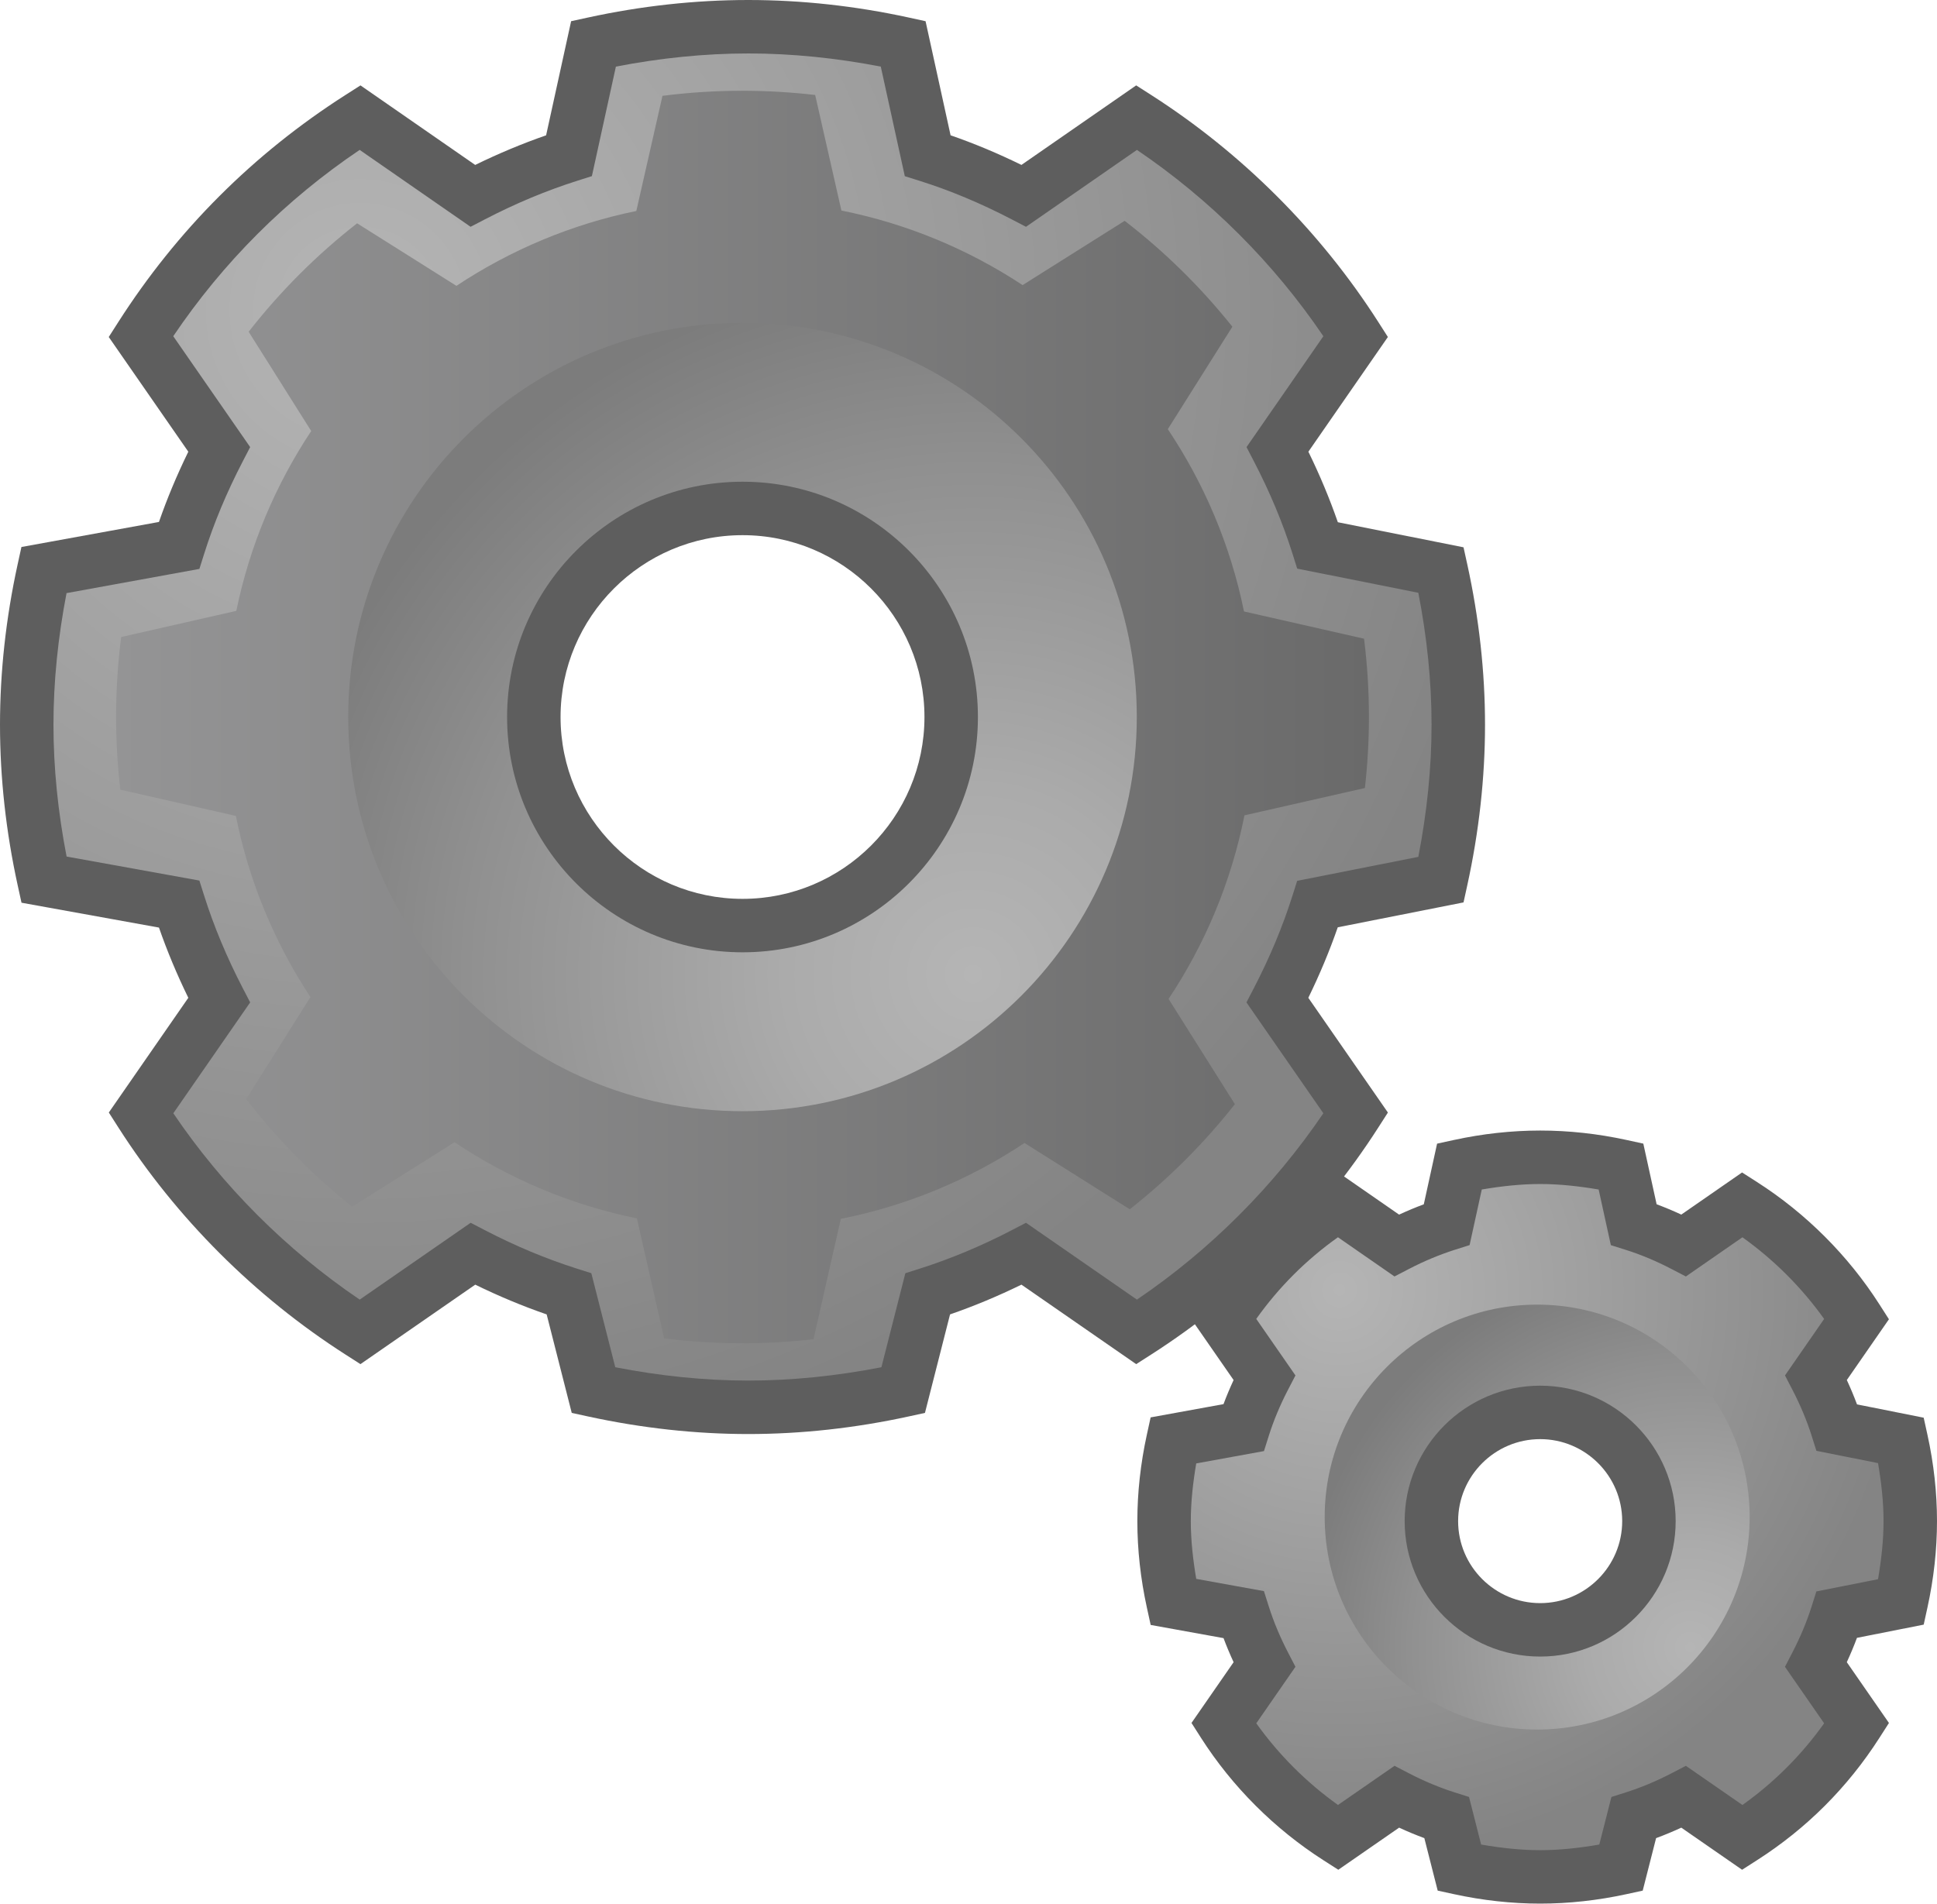 <?xml version="1.0" encoding="iso-8859-1"?>
<!-- Generator: Adobe Illustrator 12.0.1, SVG Export Plug-In . SVG Version: 6.00 Build 51448)  -->
<!DOCTYPE svg PUBLIC "-//W3C//DTD SVG 1.0//EN" "http://www.w3.org/TR/2001/REC-SVG-20010904/DTD/svg10.dtd">
<svg  version="1.0" id="Settings" xmlns="http://www.w3.org/2000/svg" xmlns:xlink="http://www.w3.org/1999/xlink" width="289.846" height="284.92"
	 viewBox="0 0 289.846 284.92" overflow="visible" enable-background="new 0 0 289.846 284.92"
	 xml:space="preserve">
<g>
	<radialGradient id="XMLID_6_" cx="53.874" cy="46.348" r="173.949" gradientUnits="userSpaceOnUse">
		<stop  offset="0" style="stop-color:#B5B5B5"/>
		<stop  offset="1" style="stop-color:#848484"/>
	</radialGradient>
	<path fill="url(#XMLID_6_)" d="M215.65,131.65c1.636-7.47,2.562-15.223,2.562-23.174
		c0-7.952-0.927-15.704-2.562-23.147l-18.439-3.681
		c-1.582-5.017-3.635-9.824-6.025-14.431l11.687-16.868
		c-8.425-13.178-19.62-24.347-32.771-32.762l-16.868,11.696
		c-4.607-2.399-9.423-4.462-14.431-6.035l-3.663-16.712
		C127.679,4.909,119.926,4,111.974,4c-7.97,0-15.695,0.909-23.156,2.536L85.156,23.248
		c-5.018,1.591-9.824,3.636-14.441,6.035L53.848,17.586
		c-13.169,8.416-24.347,19.584-32.771,32.762l11.696,16.868
		c-2.39,4.607-4.444,9.415-6.025,14.431L6.545,85.328
		C4.918,92.771,4,100.523,4,108.476c0,7.952,0.918,15.704,2.554,23.174l20.194,3.653
		c1.59,5.026,3.635,9.825,6.025,14.433l-11.688,16.867
		c8.416,13.169,19.621,24.347,32.763,32.763l16.876-11.687
		c4.608,2.397,9.415,4.434,14.432,6.025l3.662,14.385
		c7.461,1.626,15.187,2.545,23.156,2.545c7.952,0,15.705-0.919,23.165-2.545
		l3.663-14.385c5.008-1.592,9.824-3.628,14.431-6.025l16.868,11.687
		c13.15-8.416,24.328-19.594,32.771-32.763l-11.696-16.867
		c2.391-4.607,4.435-9.406,6.025-14.433L215.65,131.65z M111.974,139.693
		c-17.249,0-31.235-13.978-31.235-31.217c0-17.25,13.986-31.217,31.235-31.217
		c17.25,0,31.218,13.968,31.218,31.217C143.192,125.715,129.224,139.693,111.974,139.693z"
		/>
	<path fill="#5E5E5E" d="M87.966,2.627l-2.506,0.546c0,0-3.03,13.83-3.742,17.081
		c-3.549,1.231-7.094,2.712-10.611,4.432c-2.978-2.065-17.167-11.905-17.167-11.905
		l-2.244,1.434c-13.761,8.794-25.196,20.226-33.988,33.979l-1.435,2.245
		c0,0,9.841,14.192,11.906,17.169c-1.714,3.508-3.18,7.02-4.393,10.514
		c-3.549,0.646-20.579,3.749-20.579,3.749L2.637,84.474
		C0.887,92.482,0,100.558,0,108.476l0,0c0,7.924,0.89,16.008,2.646,24.03l0.571,2.606
		c0,0,17.018,3.078,20.57,3.721c1.219,3.507,2.685,7.018,4.391,10.512
		c-2.062,2.977-11.896,17.169-11.896,17.169l1.434,2.244
		c8.647,13.53,20.396,25.28,33.976,33.977l2.244,1.438
		c0,0,14.202-9.835,17.179-11.896c3.524,1.723,7.094,3.213,10.685,4.453
		c0.764,3.002,3.753,14.743,3.753,14.743l2.415,0.526
		c8.028,1.75,16.106,2.637,24.008,2.637l0,0c7.909,0,15.989-0.887,24.017-2.637
		l2.415-0.526c0,0,2.99-11.742,3.754-14.743c3.598-1.245,7.167-2.734,10.683-4.453
		c2.978,2.062,17.171,11.896,17.171,11.896l2.244-1.437
		c13.536-8.663,25.287-20.411,33.981-33.973l1.44-2.246
		c0,0-9.844-14.195-11.908-17.173c1.712-3.505,3.183-7.029,4.405-10.552
		c3.413-0.675,18.82-3.726,18.82-3.726l0.561-2.56
		c1.762-8.046,2.655-16.13,2.655-24.03c0-7.91-0.894-15.987-2.655-24.006
		l-0.562-2.553c0,0-15.399-3.074-18.807-3.754
		c-1.217-3.51-2.688-7.036-4.408-10.556c2.062-2.977,11.896-17.169,11.896-17.169
		l-1.435-2.244c-8.656-13.539-20.407-25.288-33.984-33.977l-2.245-1.437
		c0,0-14.188,9.838-17.169,11.904c-3.543-1.737-7.086-3.218-10.603-4.433
		c-0.713-3.253-3.744-17.078-3.744-17.078l-2.506-0.546
		C127.997,0.884,119.916,0,111.974,0C104.039,0,95.961,0.884,87.966,2.627z M111.974,8
		c6.549,0,13.204,0.687,19.823,1.969c0.808,3.687,3.595,16.4,3.595,16.4
		l2.212,0.695c4.531,1.424,9.168,3.364,13.782,5.767l2.143,1.115
		c0,0,13.213-9.162,16.598-11.509c10.948,7.412,20.51,16.969,27.896,27.887
		c-2.344,3.384-11.497,16.595-11.497,16.595l1.109,2.139
		c2.389,4.602,4.326,9.242,5.762,13.792l0.711,2.256c0,0,14.253,2.845,18.125,3.618
		c1.29,6.617,1.98,13.249,1.98,19.751c0,6.495-0.691,13.135-1.981,19.773
		c-3.879,0.768-18.13,3.59-18.13,3.59l-0.714,2.257
		c-1.449,4.579-3.389,9.222-5.763,13.798l-1.11,2.14
		c0,0,9.157,13.206,11.506,16.592c-7.417,10.938-16.978,20.497-27.896,27.891
		c-3.385-2.346-16.598-11.499-16.598-11.499l-2.141,1.113
		c-4.51,2.347-9.151,4.285-13.796,5.762l-2.116,0.673
		c0,0-2.722,10.689-3.584,14.074c-6.675,1.3-13.363,1.995-19.916,1.995
		c-6.546,0-13.231-0.695-19.907-1.995c-0.861-3.385-3.583-14.075-3.583-14.075
		l-2.119-0.672c-4.629-1.469-9.271-3.407-13.795-5.762l-2.14-1.113
		c0,0-13.219,9.154-16.604,11.499c-10.951-7.418-20.51-16.977-27.891-27.889
		c2.344-3.383,11.499-16.595,11.499-16.595l-1.11-2.139
		c-2.376-4.581-4.315-9.223-5.763-13.797l-0.728-2.3c0,0-15.818-2.861-19.869-3.594
		C8.685,121.597,8,114.975,8,108.476c0-6.494,0.683-13.109,1.957-19.703
		c4.048-0.738,19.88-3.622,19.88-3.622l0.725-2.3
		c1.433-4.545,3.371-9.185,5.761-13.792l1.11-2.14
		c0,0-9.164-13.216-11.509-16.597c7.464-11.06,16.828-20.421,27.895-27.887
		c3.381,2.345,16.598,11.51,16.598,11.51l2.141-1.113
		c4.564-2.372,9.209-4.314,13.807-5.771l2.203-0.699c0,0,2.784-12.706,3.592-16.393
		C98.78,8.687,105.432,8,111.974,8z"/>
	<radialGradient id="XMLID_7_" cx="200.438" cy="193.062" r="85.025" gradientUnits="userSpaceOnUse">
		<stop  offset="0" style="stop-color:#B5B5B5"/>
		<stop  offset="1" style="stop-color:#848484"/>
	</radialGradient>
	<path fill="url(#XMLID_7_)" d="M284.51,239.75c0.854-3.895,1.336-7.935,1.336-12.079
		c0-4.146-0.482-8.186-1.336-12.066l-9.61-1.918
		c-0.825-2.615-1.896-5.122-3.141-7.522l6.091-8.793
		c-4.392-6.869-10.228-12.689-17.082-17.076l-8.793,6.097
		c-2.401-1.251-4.91-2.325-7.521-3.146l-1.91-8.712
		c-3.889-0.847-7.929-1.32-12.074-1.32c-4.154,0-8.182,0.474-12.07,1.32
		l-1.908,8.712c-2.615,0.829-5.121,1.895-7.528,3.146l-8.791-6.097
		c-6.865,4.387-12.692,10.207-17.082,17.076l6.097,8.793
		c-1.246,2.4-2.316,4.907-3.141,7.522l-10.531,1.918
		c-0.848,3.881-1.326,7.921-1.326,12.066c0,4.145,0.479,8.185,1.331,12.079
		l10.526,1.904c0.829,2.619,1.895,5.121,3.141,7.522l-6.092,8.792
		c4.385,6.864,10.227,12.689,17.077,17.077l8.796-6.092
		c2.402,1.25,4.908,2.311,7.523,3.141l1.908,7.499
		c3.889,0.848,7.916,1.326,12.07,1.326c4.146,0,8.186-0.479,12.074-1.326
		l1.91-7.499c2.61-0.83,5.119-1.891,7.521-3.141l8.793,6.092
		c6.854-4.388,12.682-10.213,17.082-17.077l-6.096-8.792
		c1.245-2.401,2.311-4.903,3.141-7.522L284.51,239.75z M230.47,243.943
		c-8.991,0-16.281-7.287-16.281-16.272c0-8.992,7.29-16.272,16.281-16.272
		s16.271,7.28,16.271,16.272C246.741,236.656,239.461,243.943,230.47,243.943z"/>
	<radialGradient id="XMLID_8_" cx="252.954" cy="246.569" r="58.67" gradientUnits="userSpaceOnUse">
		<stop  offset="0" style="stop-color:#B5B5B5"/>
		<stop  offset="0.266" style="stop-color:#ABABAB"/>
		<stop  offset="0.718" style="stop-color:#909090"/>
		<stop  offset="1" style="stop-color:#7C7C7C"/>
	</radialGradient>
	<path fill="url(#XMLID_8_)" d="M230.02,195.268c-17.558,0-31.797,14.241-31.797,31.79
		c0,17.548,14.239,31.809,31.797,31.809c17.567,0,31.791-14.261,31.791-31.809
		C261.811,209.509,247.587,195.268,230.02,195.268z M230.02,245.713
		c-10.296,0-18.646-8.357-18.646-18.654s8.351-18.646,18.646-18.646
		c10.291,0,18.648,8.35,18.648,18.646S240.311,245.713,230.02,245.713z"/>
	<path fill="#5E5E5E" d="M217.549,170.626l-2.508,0.546c0,0-1.456,6.646-1.989,9.08
		c-1.237,0.461-2.468,0.974-3.697,1.543c-2.328-1.614-9.092-6.305-9.092-6.305
		l-2.244,1.434c-7.412,4.736-13.569,10.891-18.299,18.293l-1.435,2.245
		c0,0,4.691,6.766,6.306,9.094c-0.558,1.203-1.06,2.402-1.509,3.604
		c-2.78,0.507-10.906,1.986-10.906,1.986l-0.569,2.604
		c-0.94,4.309-1.418,8.655-1.418,12.92l0,0c0,4.268,0.479,8.619,1.424,12.935
		l0.57,2.605c0,0,8.12,1.47,10.902,1.973c0.45,1.204,0.951,2.402,1.507,3.602
		c-1.613,2.328-6.301,9.094-6.301,9.094l1.433,2.243
		c4.652,7.282,10.977,13.607,18.291,18.292l2.244,1.438c0,0,6.771-4.689,9.1-6.302
		c1.25,0.578,2.507,1.101,3.774,1.568c0.551,2.162,2,7.857,2,7.857l2.415,0.526
		c4.316,0.941,8.664,1.418,12.922,1.418c4.261,0,8.609-0.477,12.926-1.418
		l2.415-0.526c0,0,1.45-5.696,2.001-7.857c1.269-0.469,2.524-0.99,3.772-1.568
		c2.329,1.613,9.096,6.302,9.096,6.302l2.244-1.437
		c7.394-4.732,13.548-10.886,18.293-18.287l1.439-2.246
		c0,0-4.693-6.77-6.307-9.098c0.561-1.212,1.066-2.424,1.521-3.642
		c2.616-0.519,9.986-1.978,9.986-1.978l0.561-2.559
		c0.948-4.326,1.429-8.678,1.429-12.936c0-4.265-0.48-8.613-1.43-12.926
		l-0.561-2.552c0,0-7.363-1.47-9.978-1.991c-0.453-1.217-0.961-2.43-1.524-3.647
		c1.613-2.327,6.301-9.095,6.301-9.095l-1.435-2.243
		c-4.659-7.288-10.985-13.612-18.296-18.291l-2.245-1.437
		c0,0-6.764,4.689-9.094,6.305c-1.233-0.572-2.462-1.086-3.692-1.544
		c-0.534-2.435-1.991-9.078-1.991-9.078l-2.507-0.546
		c-4.303-0.938-8.651-1.412-12.925-1.412
		C226.198,169.214,221.852,169.688,217.549,170.626z M230.47,177.214
		c2.888,0,5.819,0.326,8.747,0.824c0.562,2.565,1.826,8.329,1.826,8.329
		l2.212,0.695c2.256,0.709,4.568,1.677,6.872,2.877l2.142,1.115
		c0,0,5.947-4.123,8.461-5.866c4.718,3.368,8.87,7.518,12.228,12.222
		c-1.741,2.514-5.858,8.457-5.858,8.457l1.109,2.139
		c1.193,2.301,2.161,4.617,2.877,6.885l0.712,2.256c0,0,6.43,1.283,9.224,1.841
		c0.498,2.911,0.825,5.823,0.825,8.684c0,2.857-0.328,5.772-0.826,8.692
		c-2.796,0.554-9.224,1.827-9.224,1.827l-0.715,2.256
		c-0.724,2.283-1.692,4.602-2.878,6.89l-1.109,2.14c0,0,4.121,5.943,5.863,8.456
		c-3.386,4.752-7.479,8.845-12.226,12.223c-2.513-1.74-8.463-5.862-8.463-5.862
		l-2.141,1.114c-2.252,1.172-4.568,2.14-6.886,2.877l-2.116,0.673
		c0,0-1.248,4.898-1.813,7.12c-2.967,0.511-5.933,0.844-8.843,0.844
		c-2.908,0-5.872-0.333-8.838-0.844c-0.565-2.222-1.812-7.122-1.812-7.122l-2.118-0.672
		c-2.312-0.734-4.629-1.702-6.887-2.877l-2.141-1.113c0,0-5.947,4.119-8.462,5.86
		c-4.721-3.371-8.871-7.521-12.225-12.222c1.741-2.513,5.859-8.457,5.859-8.457
		l-1.109-2.14c-1.187-2.286-2.155-4.604-2.878-6.887l-0.728-2.3
		c0,0-7.121-1.288-10.13-1.832c-0.49-2.898-0.813-5.797-0.813-8.645
		c0-2.846,0.322-5.74,0.811-8.635c3.009-0.549,10.137-1.847,10.137-1.847
		l0.726-2.301c0.714-2.267,1.682-4.582,2.875-6.882l1.111-2.141
		c0,0-4.125-5.948-5.867-8.461c3.376-4.749,7.47-8.841,12.225-12.22
		c2.512,1.742,8.461,5.868,8.461,5.868l2.142-1.112
		c2.281-1.186,4.601-2.155,6.893-2.883l2.204-0.698c0,0,1.261-5.757,1.822-8.322
		C224.654,177.54,227.584,177.214,230.47,177.214z"/>
	<path fill="#5E5E5E" d="M210.188,227.671c0,11.179,9.098,20.272,20.281,20.272
		c11.178,0,20.271-9.094,20.271-20.272s-9.094-20.272-20.271-20.272
		C219.286,207.398,210.188,216.492,210.188,227.671z M218.188,227.671
		c0-6.767,5.51-12.272,12.281-12.272c6.767,0,12.271,5.506,12.271,12.272
		s-5.505,12.272-12.271,12.272C223.698,239.943,218.188,234.438,218.188,227.671z"/>
	
		<linearGradient id="XMLID_9_" gradientUnits="userSpaceOnUse" x1="17.373" y1="107.317" x2="204.841" y2="107.317">
		<stop  offset="0" style="stop-color:#949495"/>
		<stop  offset="1" style="stop-color:#6A6A6A"/>
	</linearGradient>
	<path fill="url(#XMLID_9_)" d="M204.112,95.597l-17.964-4.079
		c-2.022-9.924-5.959-19.15-11.401-27.284l9.66-15.335
		c-4.715-5.907-10.128-11.231-16.115-15.848l-15.271,9.62
		c-8.102-5.338-17.266-9.191-27.115-11.159l-3.927-17.296
		c-3.567-0.412-7.193-0.631-10.872-0.631c-4.057,0-8.054,0.258-11.976,0.758
		L95.217,31.578c-9.78,2.004-18.876,5.874-26.92,11.205L53.436,33.422
		c-6.049,4.728-11.502,10.182-16.229,16.231l9.36,14.86
		c-5.331,8.043-9.201,17.14-11.205,26.919l-17.232,3.913
		c-0.5,3.92-0.758,7.916-0.758,11.971c0,3.681,0.219,7.309,0.632,10.879
		l17.291,3.926c1.968,9.849,5.821,19.012,11.159,27.113l-9.616,15.266
		c4.618,5.988,9.942,11.402,15.851,16.117l15.328-9.655
		c8.134,5.441,17.36,9.378,27.284,11.4l4.078,17.958
		c3.842,0.48,7.755,0.729,11.728,0.729c3.593,0,7.136-0.209,10.624-0.603
		l4.091-18.02c9.993-1.984,19.286-5.905,27.479-11.353l15.752,9.922
		c5.845-4.603,11.128-9.886,15.731-15.729l-9.923-15.753
		c5.448-8.192,9.369-17.485,11.354-27.478l18.023-4.092
		c0.395-3.489,0.604-7.034,0.604-10.628
		C204.841,103.348,204.592,99.437,204.112,95.597z M110.698,137.593
		c-17.259,0-31.25-13.991-31.25-31.25s13.991-31.25,31.25-31.25s31.25,13.991,31.25,31.25
		S127.957,137.593,110.698,137.593z"/>
	<radialGradient id="XMLID_10_" cx="145.606" cy="145.816" r="105.712" gradientUnits="userSpaceOnUse">
		<stop  offset="0" style="stop-color:#B5B5B5"/>
		<stop  offset="0.266" style="stop-color:#ABABAB"/>
		<stop  offset="0.718" style="stop-color:#909090"/>
		<stop  offset="1" style="stop-color:#7C7C7C"/>
	</radialGradient>
	<path fill="url(#XMLID_10_)" d="M111.106,48.317c-32.585,0-59,26.415-59,59s26.415,59,59,59
		s59-26.415,59-59S143.691,48.317,111.106,48.317z M111.514,137.959
		c-16.983,0-30.75-13.767-30.75-30.75s13.767-30.75,30.75-30.75s30.75,13.767,30.75,30.75
		S128.497,137.959,111.514,137.959z"/>
	<path fill="#5E5E5E" d="M75.88,107.317c0,19.419,15.806,35.217,35.235,35.217
		c19.419,0,35.218-15.798,35.218-35.217s-15.799-35.217-35.218-35.217
		C91.687,72.1,75.88,87.898,75.88,107.317z M83.88,107.317
		c0-15.008,12.217-27.217,27.235-27.217c15.008,0,27.218,12.209,27.218,27.217
		s-12.21,27.217-27.218,27.217C96.098,134.534,83.88,122.325,83.88,107.317z"/>
</g>
</svg>
